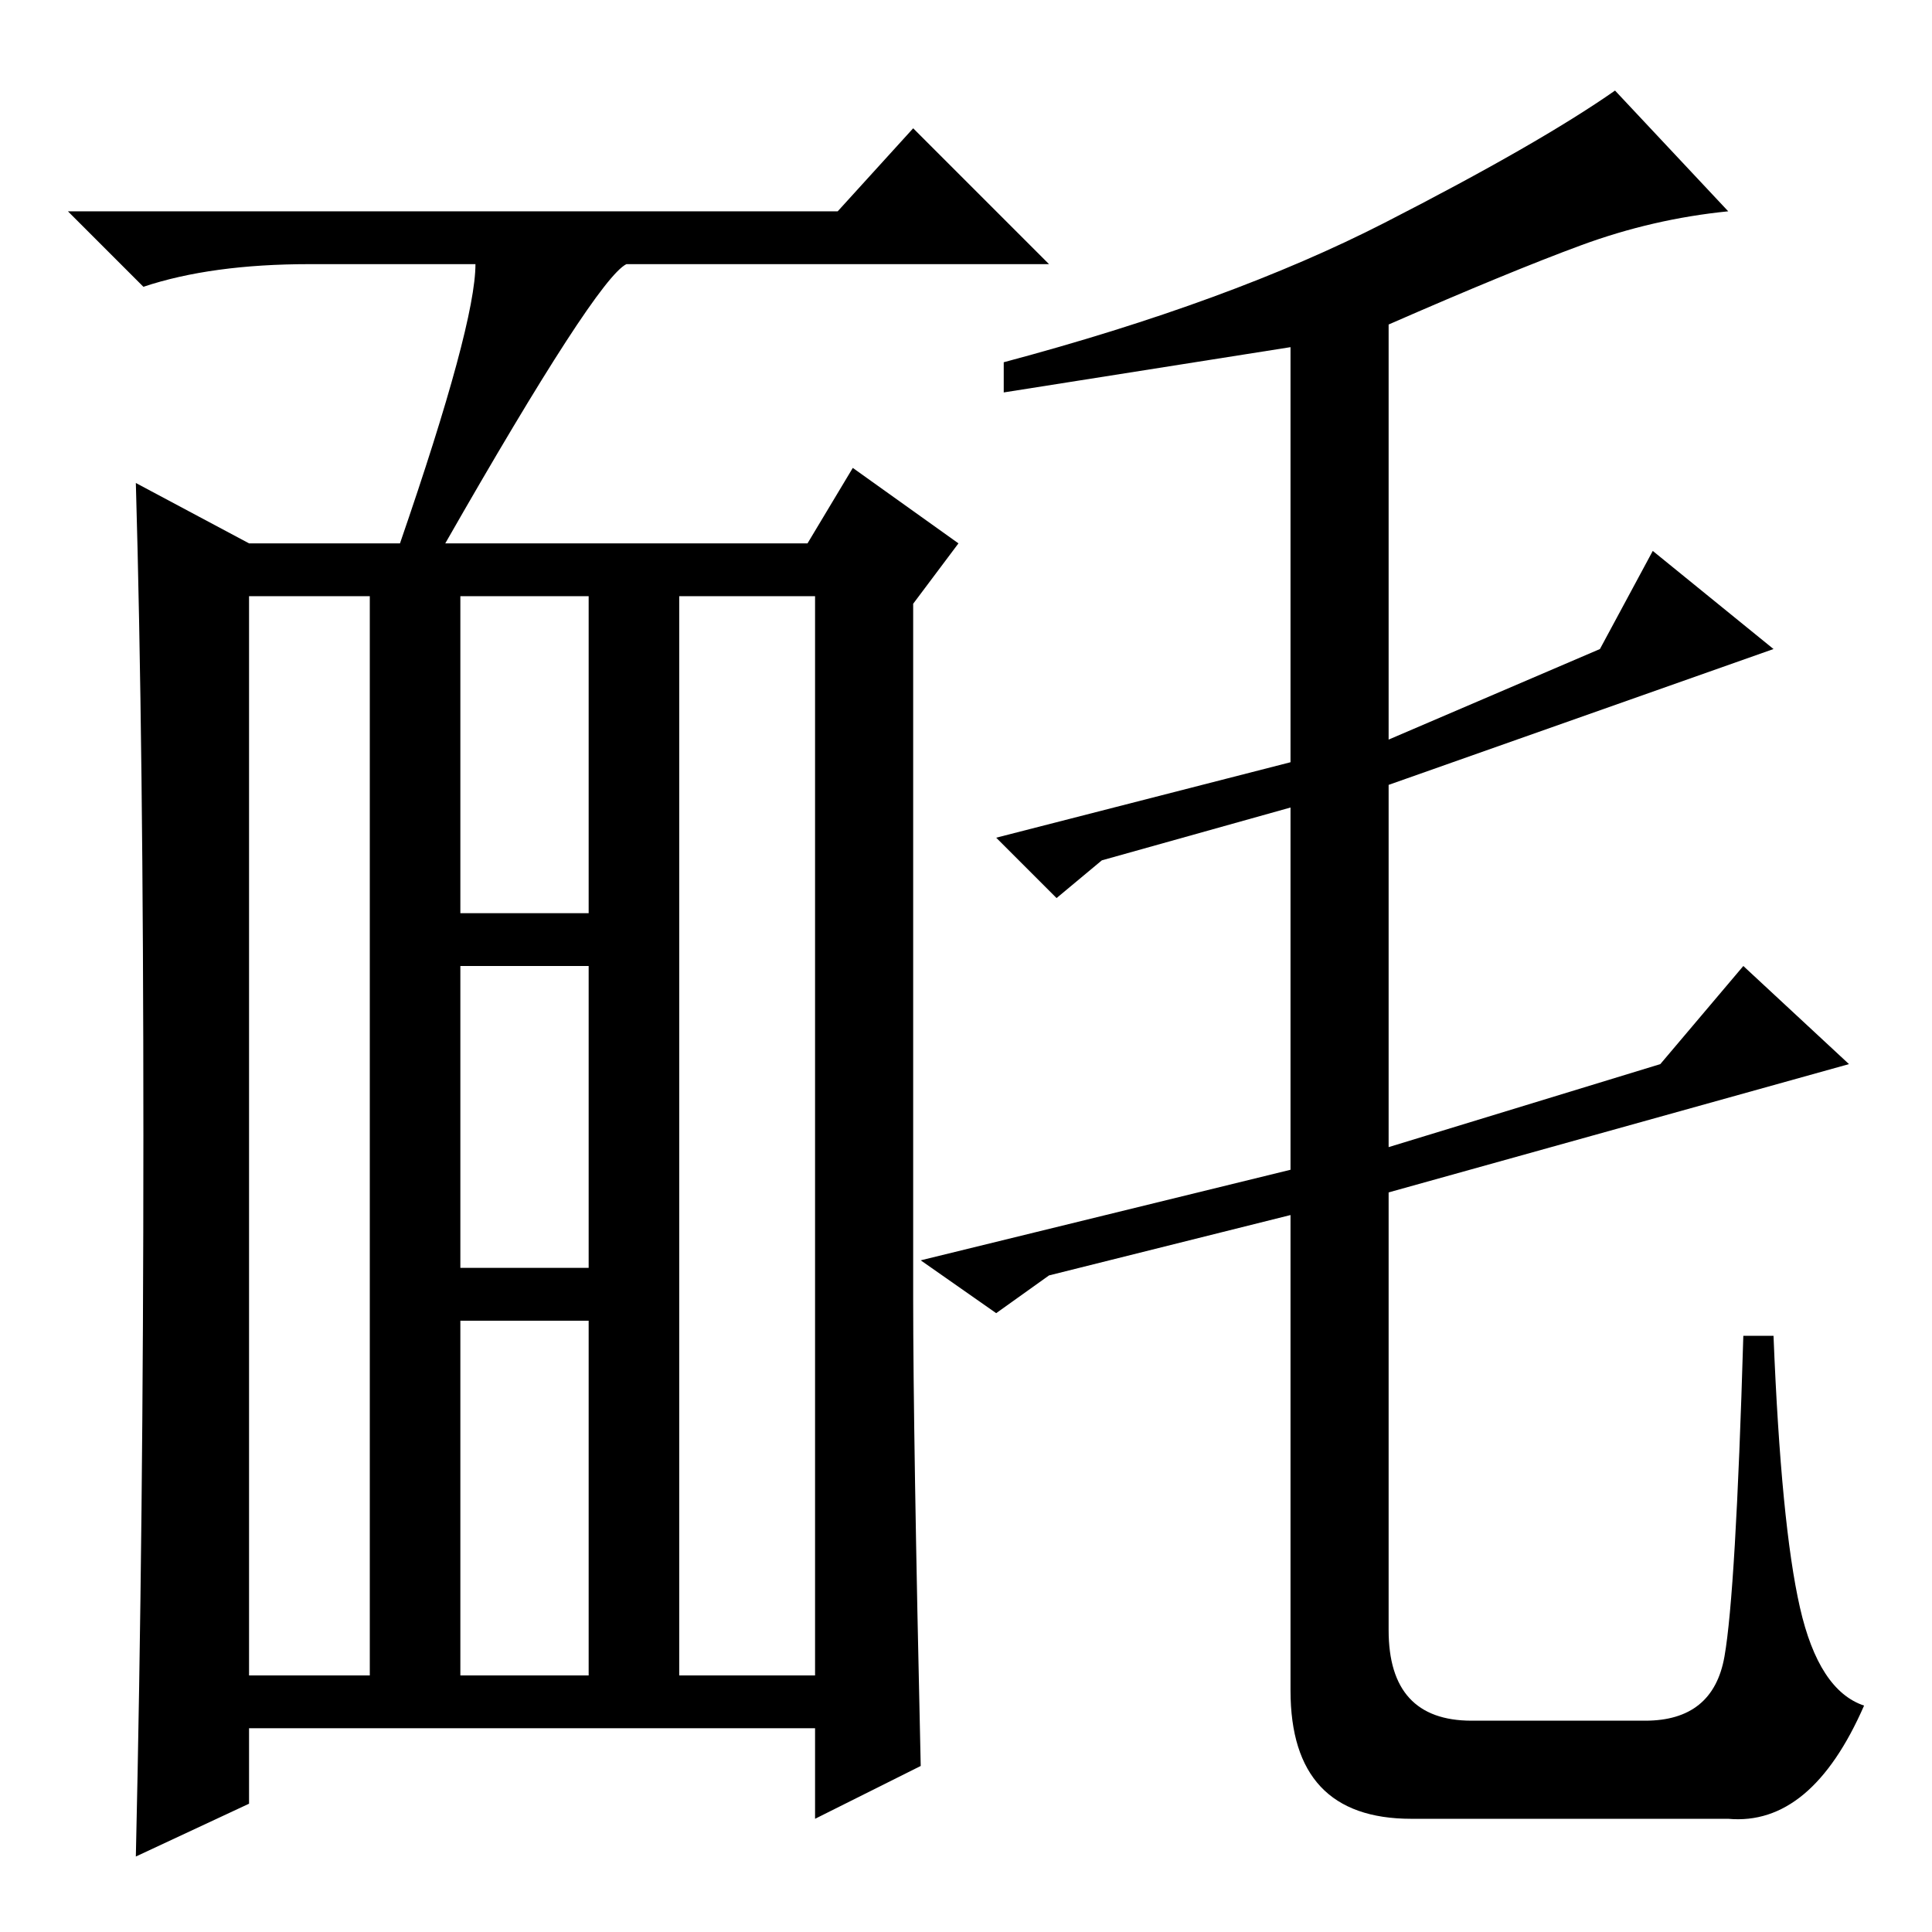 <?xml version="1.0" standalone="no"?>
<!DOCTYPE svg PUBLIC "-//W3C//DTD SVG 1.1//EN" "http://www.w3.org/Graphics/SVG/1.1/DTD/svg11.dtd" >
<svg xmlns="http://www.w3.org/2000/svg" xmlns:xlink="http://www.w3.org/1999/xlink" version="1.1" viewBox="0 -36 256 256">
  <g transform="matrix(1 0 0 -1 0 220)">
   <path fill="currentColor"
d="M133 204v4q30 8 50.5 18.5t30.5 17.5l15 -16q-10 -1 -19.5 -4.5t-25.5 -10.5v-55l28 12l7 13l16 -13l-51 -18v-48l36 11l11 13l14 -13l-61 -17v-58q0 -12 11 -12h23q9 0 10.5 8.5t2.5 42.5h4q1 -25 3.5 -36t8.5 -13q-7 -16 -18 -15h-42q-16 0 -16 17v63l-32 -8l-7 -5
l-10 7l49 12v48l-25 -7l-6 -5l-8 8l39 10v55zM59 184h48l6 10l14 -10l-6 -8v-92q0 -18 1 -62l-14 -7v12h-75v-10l-15 -7q1 44 1 95.5t-1 86.5l15 -8h20q10 29 10 37h-22q-13 0 -22 -3l-10 10h102l10 11l18 -18h-56q-4 -2 -24 -37zM33 34h16v143h-16v-143zM90 34h18v143h-18
v-143zM61 135h17v42h-17v-42zM61 88h17v40h-17v-40zM61 34h17v47h-17v-47z" />
  </g>

</svg>
